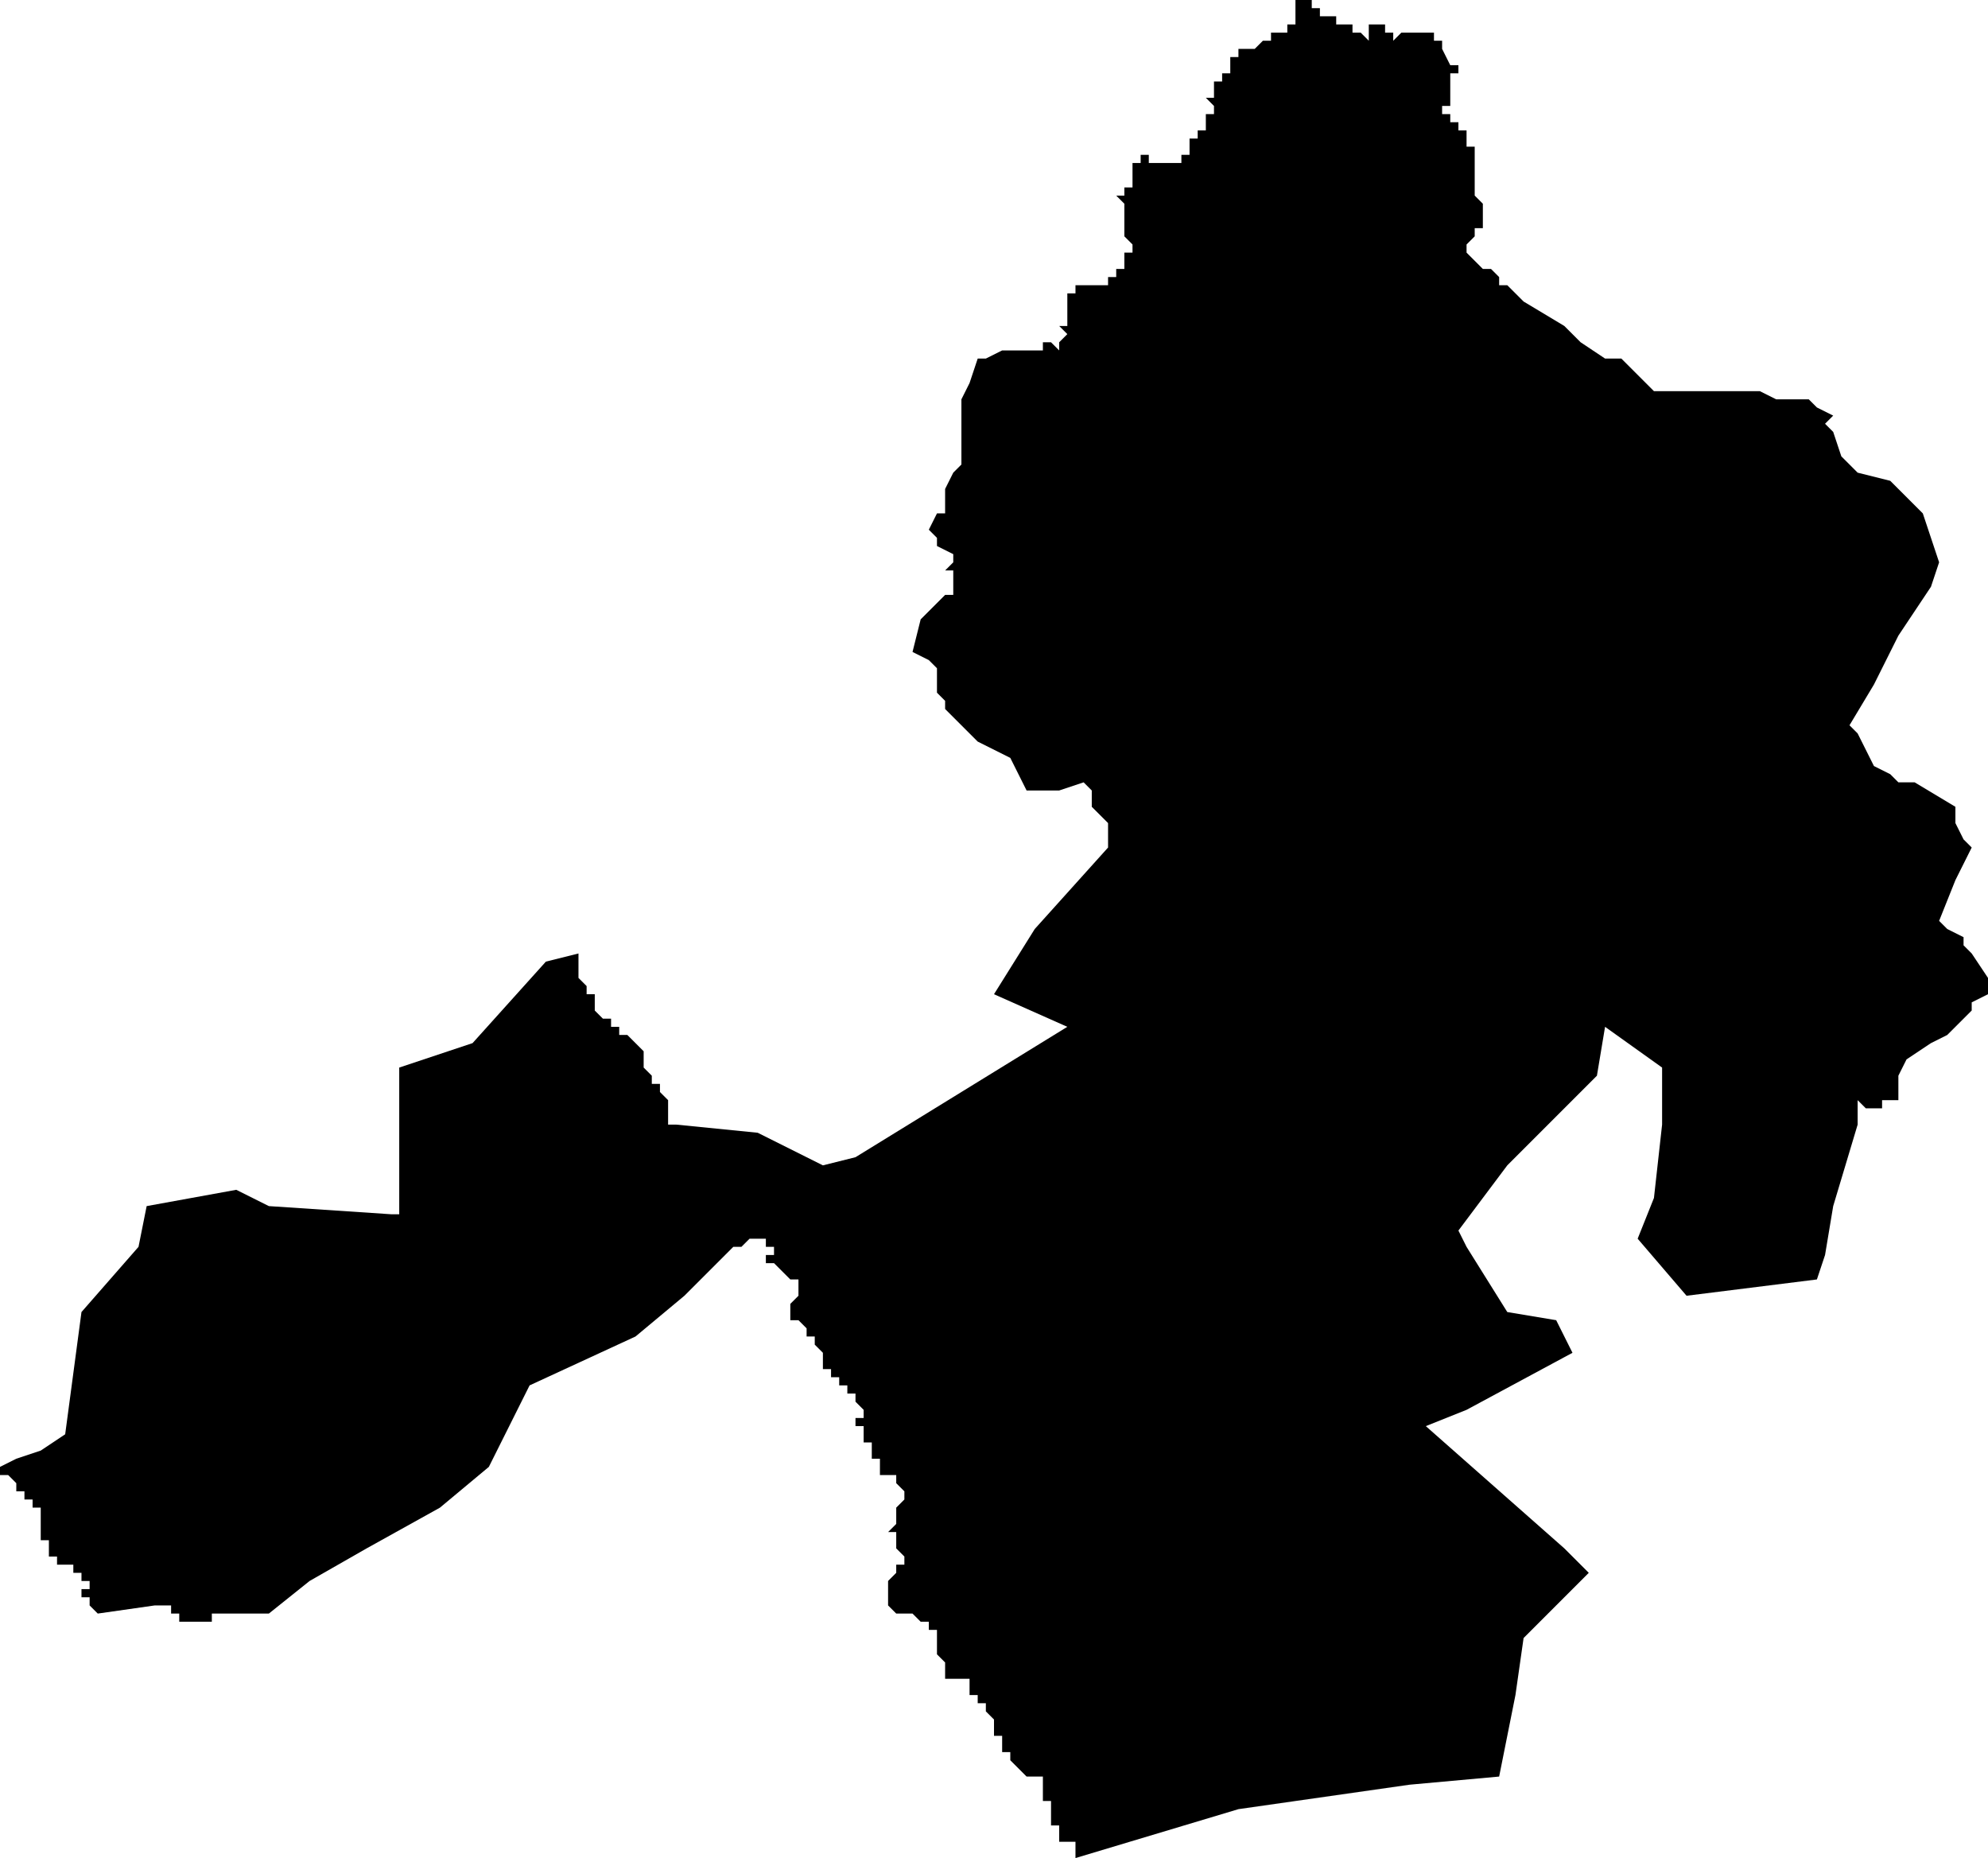 <?xml version="1.0" standalone="no"?><!DOCTYPE svg PUBLIC "-//W3C//DTD SVG 1.1//EN" "http://www.w3.org/Graphics/SVG/1.1/DTD/svg11.dtd"><svg xmlns="http://www.w3.org/2000/svg" viewBox="-70 222 244 228" version = "1.1">
<g id="40102" ><path d="M 91,222 L 91,223 L 92,223 L 92,224 L 93,224 L 94,224 L 94,225 L 95,225 L 96,225 L 96,226 L 97,226 L 98,227 L 98,226 L 98,225 L 99,225 L 100,225 L 100,226 L 101,226 L 101,227 L 102,226 L 103,226 L 104,226 L 105,226 L 106,226 L 106,227 L 107,227 L 107,228 L 108,230 L 109,230 L 109,231 L 108,231 L 108,232 L 108,233 L 108,234 L 108,235 L 107,235 L 107,236 L 108,236 L 108,237 L 109,237 L 109,238 L 110,238 L 110,239 L 110,240 L 111,240 L 111,241 L 111,242 L 111,243 L 111,244 L 111,245 L 111,246 L 112,247 L 112,248 L 112,249 L 112,250 L 111,250 L 112,250 L 111,250 L 111,251 L 110,252 L 110,253 L 111,254 L 112,255 L 113,255 L 114,256 L 114,257 L 115,257 L 116,258 L 117,259 L 122,262 L 124,264 L 127,266 L 129,266 L 133,270 L 140,270 L 145,270 L 146,270 L 148,271 L 150,271 L 152,271 L 153,272 L 155,273 L 154,274 L 155,275 L 156,278 L 158,280 L 162,281 L 166,285 L 167,288 L 168,291 L 167,294 L 163,300 L 160,306 L 157,311 L 158,312 L 160,316 L 162,317 L 163,318 L 165,318 L 170,321 L 170,323 L 171,325 L 172,326 L 170,330 L 168,335 L 169,336 L 171,337 L 171,338 L 172,339 L 174,342 L 174,343 L 174,344 L 172,345 L 172,346 L 170,348 L 169,349 L 167,350 L 164,352 L 163,354 L 163,355 L 163,357 L 161,357 L 161,358 L 159,358 L 158,357 L 158,360 L 155,370 L 154,376 L 153,379 L 137,381 L 131,374 L 133,369 L 134,360 L 134,353 L 127,348 L 126,354 L 115,365 L 109,373 L 110,375 L 115,383 L 121,384 L 123,388 L 110,395 L 105,397 L 122,412 L 125,415 L 117,423 L 116,430 L 114,440 L 103,441 L 82,444 L 62,450 L 62,449 L 62,448 L 61,448 L 60,448 L 60,447 L 60,446 L 59,446 L 59,445 L 59,444 L 59,443 L 58,443 L 58,442 L 58,441 L 58,440 L 57,440 L 56,440 L 55,439 L 54,438 L 54,437 L 53,437 L 53,436 L 53,435 L 52,435 L 52,434 L 52,433 L 51,432 L 51,431 L 50,431 L 50,430 L 49,430 L 49,429 L 49,428 L 48,428 L 47,428 L 46,428 L 46,427 L 46,426 L 45,425 L 45,424 L 45,423 L 45,422 L 44,422 L 44,421 L 43,421 L 42,420 L 41,420 L 40,420 L 39,419 L 39,418 L 39,417 L 39,416 L 40,415 L 40,414 L 41,414 L 41,413 L 40,412 L 40,411 L 40,410 L 39,410 L 40,409 L 40,408 L 40,407 L 41,406 L 41,405 L 40,404 L 40,403 L 39,403 L 38,403 L 38,402 L 38,401 L 37,401 L 37,400 L 37,399 L 36,399 L 36,398 L 36,397 L 35,397 L 35,396 L 36,396 L 36,395 L 35,394 L 35,393 L 34,393 L 34,392 L 33,392 L 33,391 L 32,391 L 32,390 L 31,390 L 31,389 L 31,388 L 30,387 L 30,386 L 29,386 L 29,385 L 28,384 L 27,384 L 27,383 L 27,382 L 28,381 L 28,380 L 28,379 L 27,379 L 26,378 L 25,377 L 24,377 L 24,376 L 25,376 L 25,375 L 24,375 L 24,374 L 23,374 L 22,374 L 21,375 L 20,375 L 14,381 L 8,386 L -5,392 L -10,402 L -16,407 L -25,412 L -32,416 L -37,420 L -41,420 L -42,420 L -43,420 L -44,420 L -44,421 L -45,421 L -46,421 L -47,421 L -48,421 L -48,420 L -49,420 L -49,419 L -50,419 L -51,419 L -58,420 L -59,419 L -58,419 L -59,419 L -59,418 L -60,418 L -60,417 L -59,417 L -59,416 L -60,416 L -60,415 L -61,415 L -61,414 L -62,414 L -63,414 L -63,413 L -64,413 L -64,412 L -64,411 L -65,411 L -65,410 L -65,409 L -65,408 L -65,407 L -66,407 L -66,406 L -67,406 L -67,405 L -68,405 L -68,404 L -69,403 L -70,403 L -70,402 L -68,401 L -65,400 L -62,398 L -60,383 L -53,375 L -52,370 L -41,368 L -39,369 L -37,370 L -22,371 L -21,371 L -21,366 L -21,353 L -12,350 L -3,340 L 1,339 L 1,340 L 1,341 L 1,342 L 2,343 L 2,344 L 3,344 L 3,345 L 3,346 L 4,347 L 5,347 L 5,348 L 6,348 L 6,349 L 7,349 L 8,350 L 9,351 L 9,352 L 9,353 L 10,354 L 10,355 L 11,355 L 11,356 L 12,357 L 12,358 L 12,359 L 12,360 L 13,360 L 23,361 L 31,365 L 35,364 L 61,348 L 52,344 L 57,336 L 66,326 L 66,323 L 64,321 L 64,319 L 63,318 L 60,319 L 57,319 L 56,319 L 54,315 L 50,313 L 46,309 L 46,308 L 45,307 L 45,304 L 44,303 L 42,302 L 43,298 L 45,296 L 46,295 L 47,295 L 47,294 L 47,292 L 46,292 L 47,291 L 47,290 L 45,289 L 45,288 L 44,287 L 45,285 L 46,285 L 46,284 L 46,283 L 46,282 L 47,280 L 48,279 L 48,278 L 48,274 L 48,272 L 48,271 L 49,269 L 50,266 L 51,266 L 53,265 L 54,265 L 55,265 L 56,265 L 57,265 L 58,265 L 58,264 L 59,264 L 60,265 L 60,264 L 61,263 L 60,262 L 61,262 L 61,261 L 61,260 L 61,259 L 61,258 L 62,258 L 62,257 L 63,257 L 64,257 L 65,257 L 66,257 L 66,256 L 67,256 L 67,255 L 68,255 L 68,254 L 68,253 L 69,253 L 69,252 L 68,251 L 68,249 L 68,248 L 68,247 L 67,246 L 68,246 L 68,245 L 69,245 L 69,244 L 69,243 L 69,242 L 70,242 L 70,241 L 71,241 L 71,242 L 72,242 L 73,242 L 74,242 L 75,242 L 75,241 L 76,241 L 76,240 L 76,239 L 77,239 L 77,238 L 78,238 L 78,237 L 78,236 L 79,236 L 79,235 L 78,234 L 79,234 L 79,233 L 79,232 L 80,232 L 80,231 L 81,231 L 81,230 L 81,229 L 82,229 L 82,228 L 83,228 L 84,228 L 85,227 L 86,227 L 86,226 L 87,226 L 88,226 L 88,225 L 89,225 L 89,224 L 89,223 L 89,222 L 90,222 L 90,223 L 90,222 L 91,222 " /></g>
</svg>
